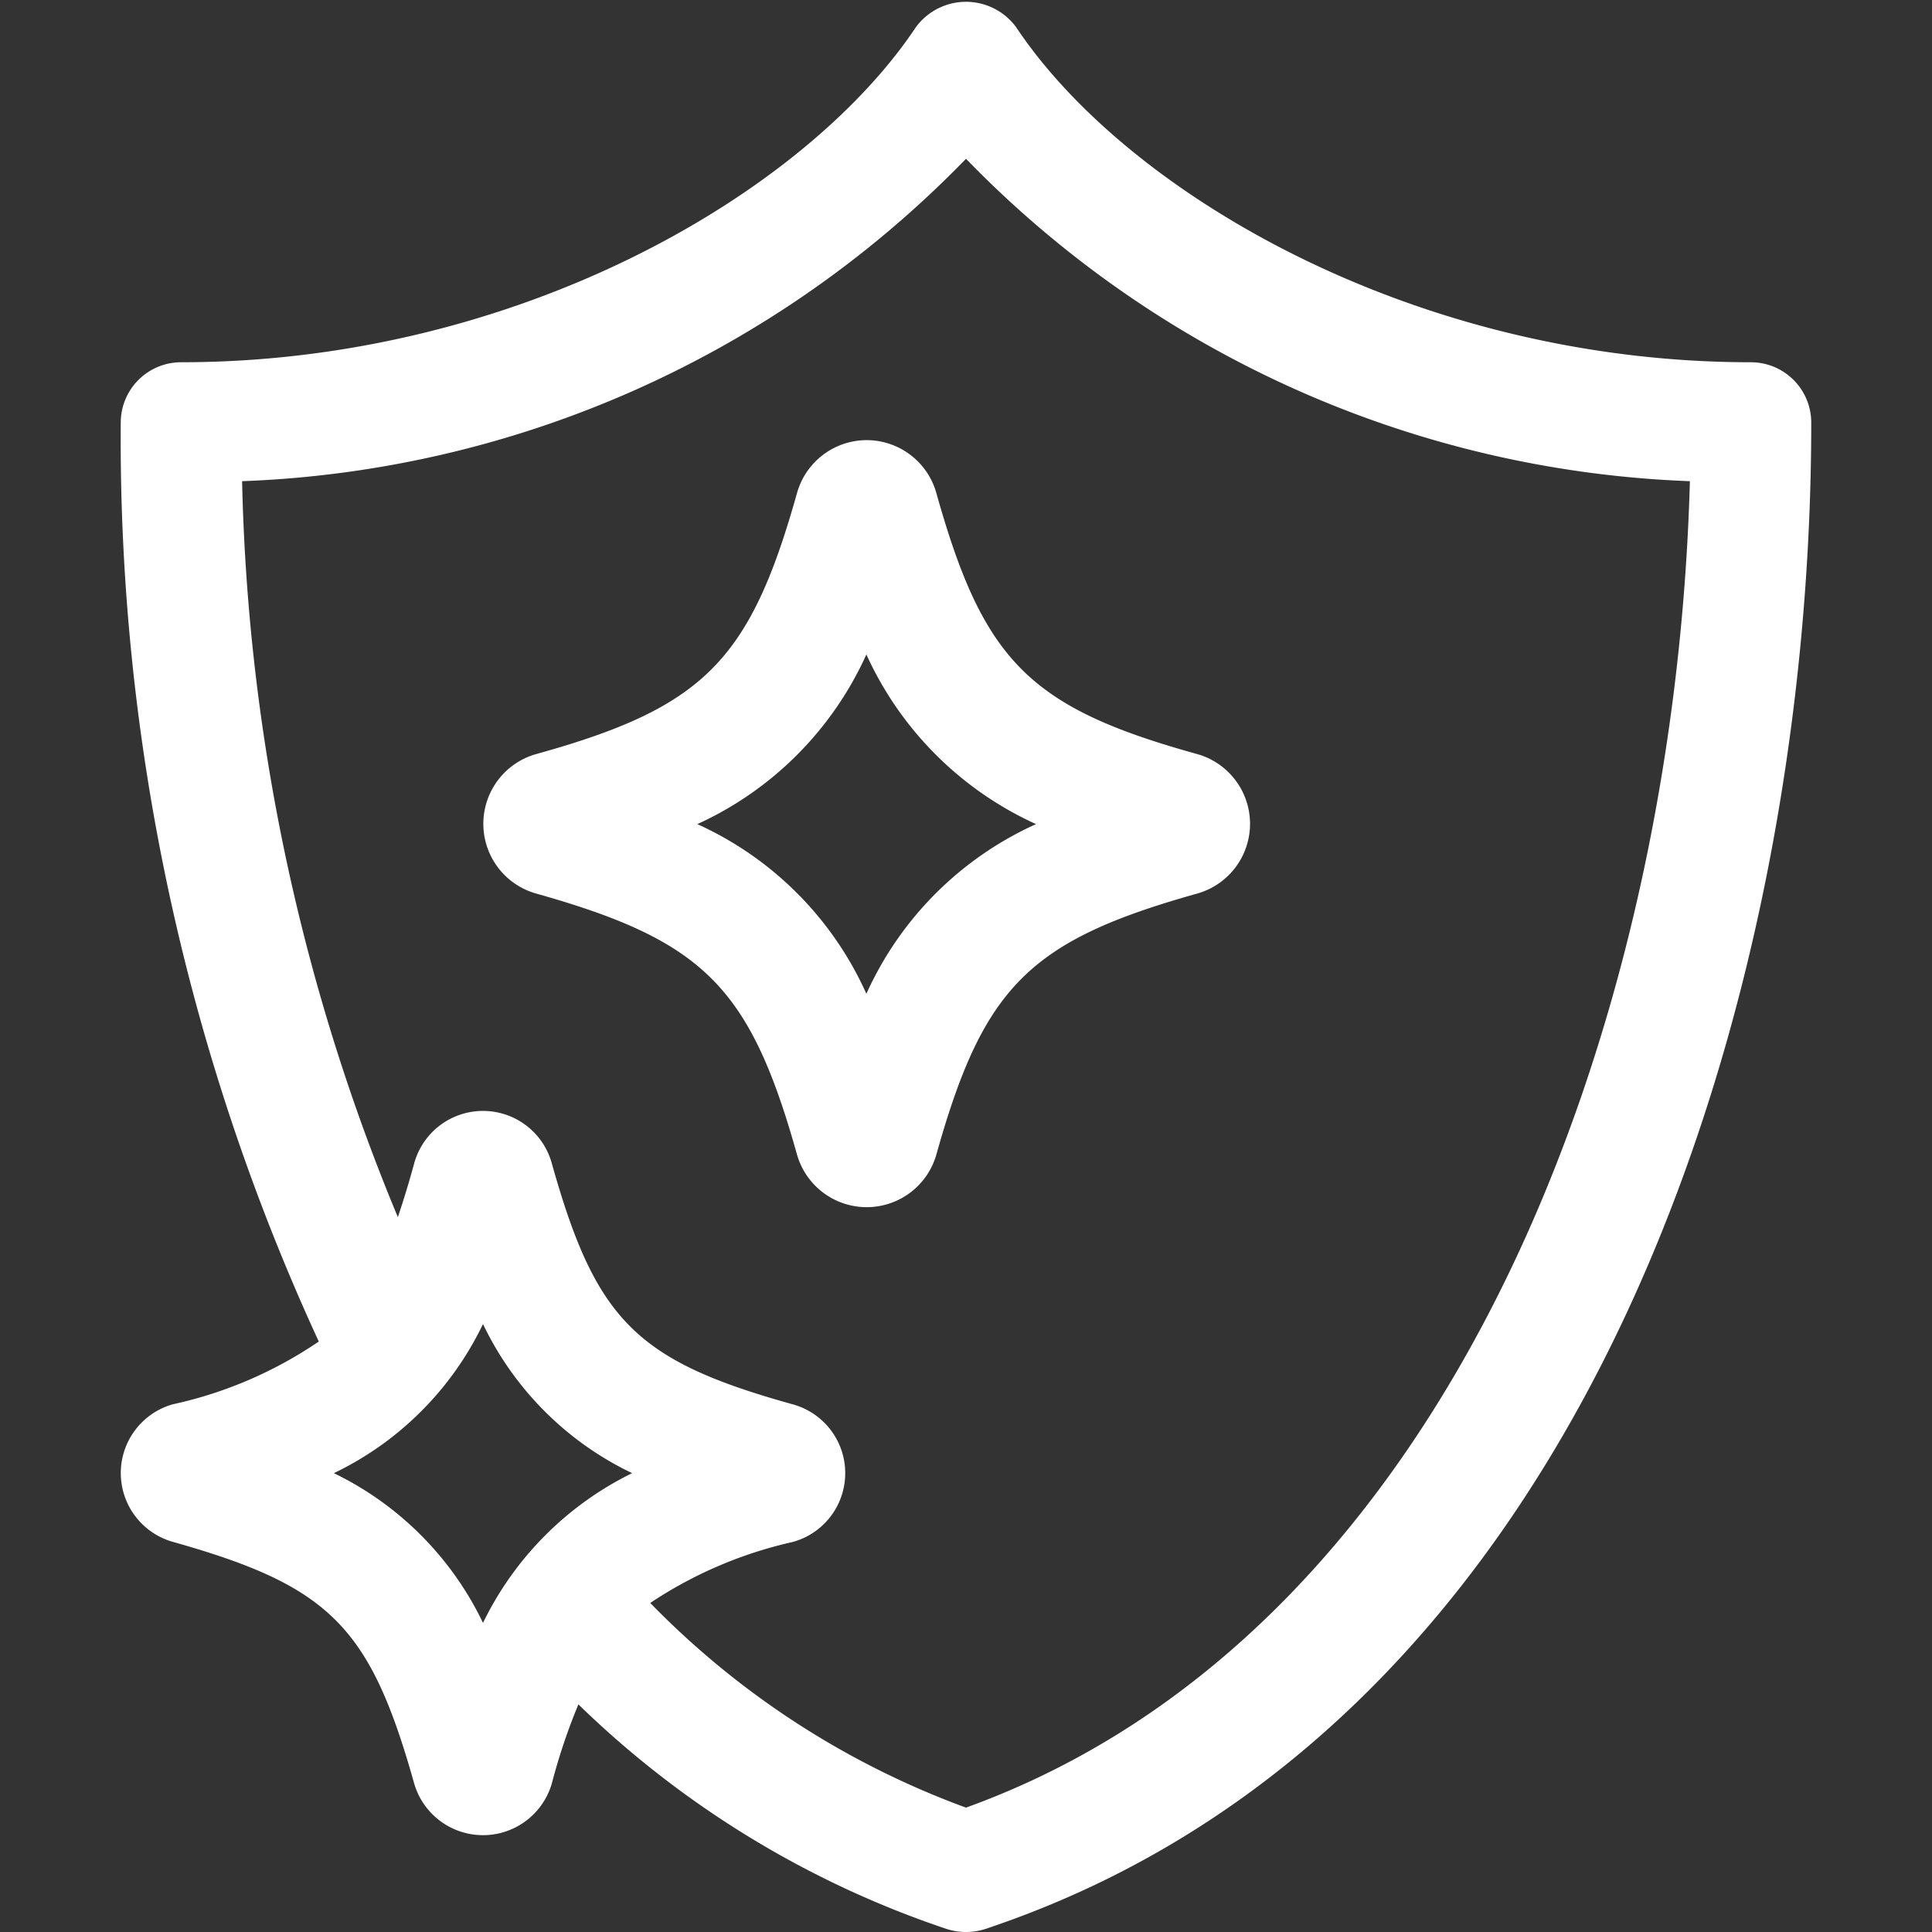 <svg xmlns="http://www.w3.org/2000/svg" version="1.1" xmlns:xlink="http://www.w3.org/1999/xlink" width="512" height="512" x="0" y="0" viewBox="0 0 32 32" style="enable-background:new 0 0 512 512" xml:space="preserve" class=""><rect x="0" y="0" width="32" height="32" fill="#333333" stroke="none"/><g><path d="M29 6C23.44 6 18.67 3.21 16.83.45a1.03 1.03 0 0 0-1.66 0C13.33 3.21 8.56 6 3 6a1 1 0 0 0-1 1 35.686 35.686 0 0 0 3.28 15.22 6.905 6.905 0 0 1-2.42 1.04 1.184 1.184 0 0 0 .01 2.28c2.59.73 3.26 1.4 3.99 4a1.187 1.187 0 0 0 2.28 0 9.984 9.984 0 0 1 .44-1.31 16.054 16.054 0 0 0 6.1 3.72 1.049 1.049 0 0 0 .64 0C26.42 28.58 30 16.4 30 7a1 1 0 0 0-1-1zM8 26.88a5.305 5.305 0 0 0-2.47-2.48A5.264 5.264 0 0 0 8 21.93a5.24 5.24 0 0 0 2.47 2.47A5.378 5.378 0 0 0 8 26.88zm8 3.06a14.032 14.032 0 0 1-5.23-3.39 7.016 7.016 0 0 1 2.36-1.01 1.182 1.182 0 0 0 0-2.28c-2.59-.72-3.26-1.39-3.99-3.99a1.182 1.182 0 0 0-2.28 0c-.09.33-.18.62-.27.89A33.6 33.6 0 0 1 4.01 7.97 17.609 17.609 0 0 0 16 2.63a17.609 17.609 0 0 0 11.99 5.34C27.74 17.04 24 27.05 16 29.94z" fill="#ffffff" opacity="1" data-original="#000000" class=""></path><path d="M15.51 8.17a1.2 1.2 0 0 0-1.15-.88h-.01a1.2 1.2 0 0 0-1.15.88c-.78 2.78-1.55 3.55-4.32 4.32a1.2 1.2 0 0 0 0 2.31c2.77.78 3.54 1.54 4.32 4.32a1.2 1.2 0 0 0 2.31 0c.78-2.78 1.54-3.54 4.32-4.32a1.2 1.2 0 0 0 0-2.31c-2.78-.77-3.54-1.54-4.32-4.32zm1.65 5.48a5.616 5.616 0 0 0-2.81 2.81 5.6 5.6 0 0 0-2.8-2.81 5.635 5.635 0 0 0 2.8-2.81 5.654 5.654 0 0 0 2.81 2.81z" fill="#ffffff" opacity="1" data-original="#000000" class=""></path></g></svg>